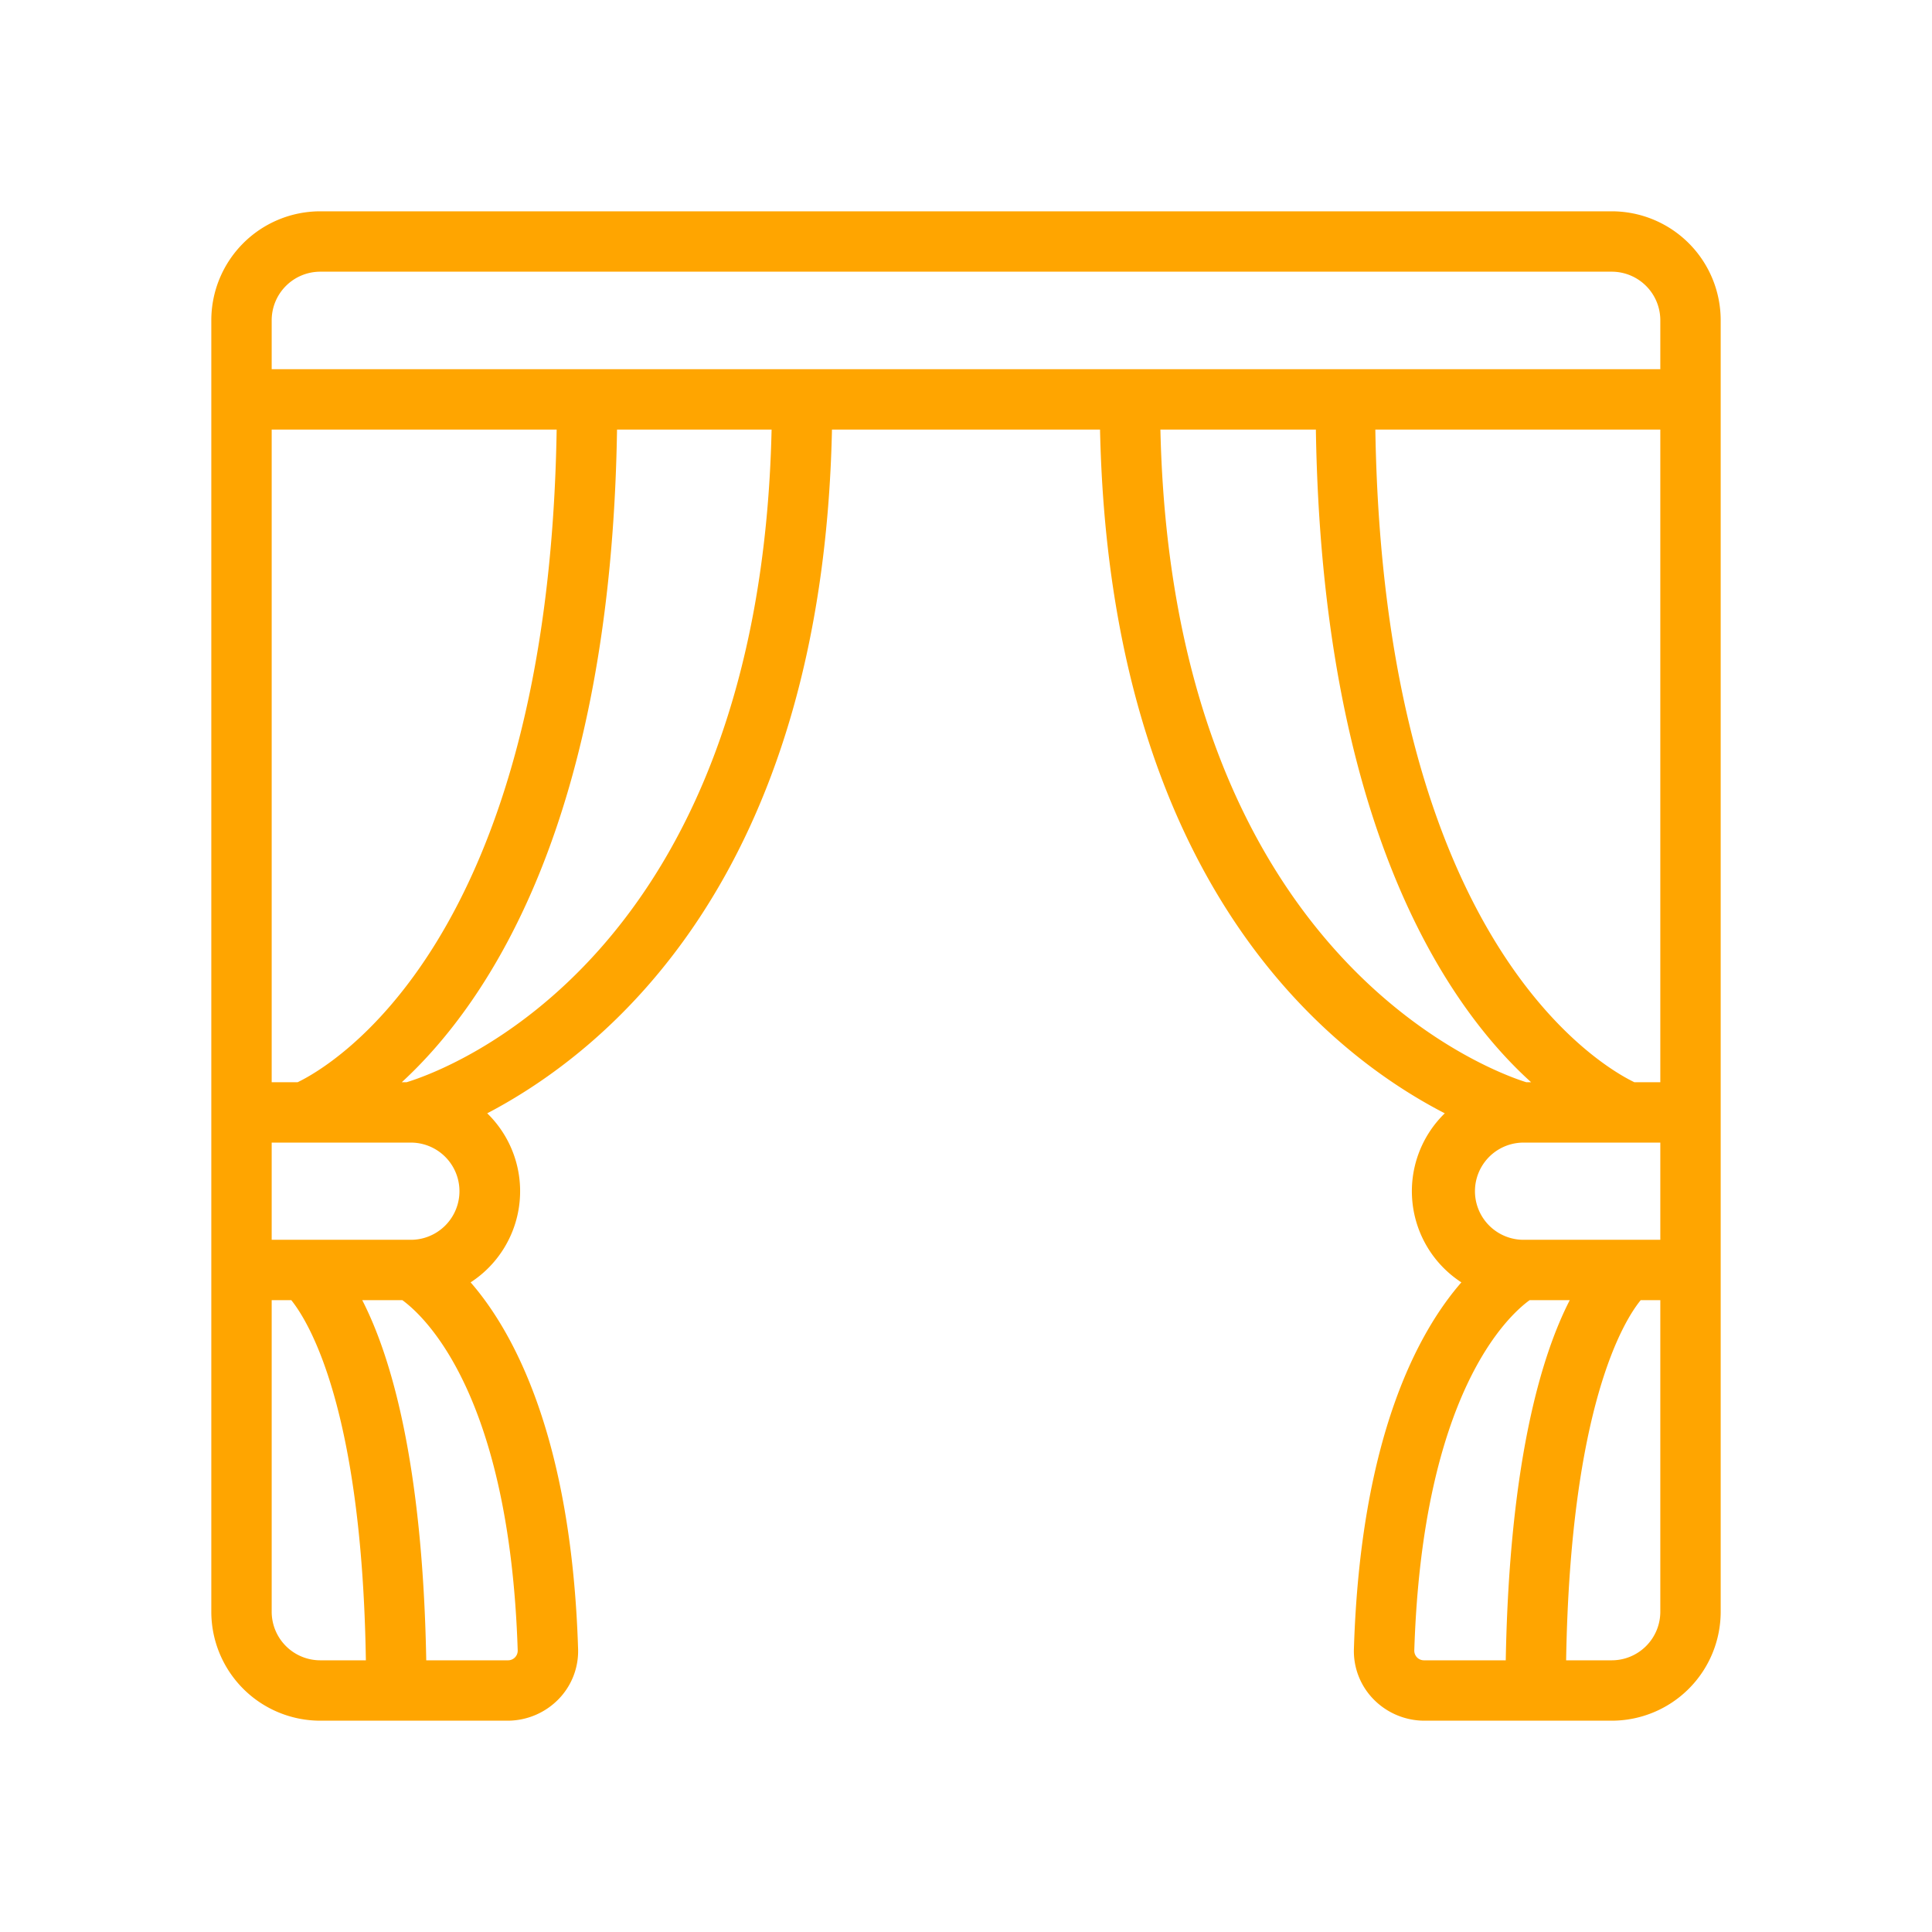 <?xml version="1.0" ?>

<!-- License: CC0 License. Made by SVG Repo: https://www.svgrepo.com/svg/380249/circus-show-curtain-magic-furniture -->
<svg fill="#FFA500" width="800px" height="800px" viewBox="0 0 64 64" xmlns="http://www.w3.org/2000/svg">

<g id="Curtains">

<path d="M10.61,57h6.21a2.36,2.36,0,0,0,1.68-.71,2.28,2.28,0,0,0,.65-1.67c-.22-7-2.14-10.51-3.56-12.14a3.6,3.6,0,0,0,.55-5.6c3.82-2,11.1-7.69,11.42-22.65h8.88c.32,15,7.6,20.68,11.42,22.65a3.6,3.6,0,0,0,.55,5.6c-1.42,1.63-3.34,5.11-3.56,12.14a2.28,2.28,0,0,0,.65,1.67,2.36,2.36,0,0,0,1.68.71h6.21A3.61,3.61,0,0,0,57,53.39V10.61A3.61,3.61,0,0,0,53.39,7H10.61A3.61,3.61,0,0,0,7,10.61V53.39A3.61,3.61,0,0,0,10.61,57Zm3-15.93H9V37.85h4.61a1.61,1.61,0,1,1,0,3.22ZM9.86,35.85H9V14.23h9.44C18.17,31.24,10.92,35.34,9.86,35.85ZM9,53.39V43.07h.65c.57.71,2.34,3.57,2.47,11.93H10.61A1.61,1.61,0,0,1,9,53.39ZM16.82,55h-2.7C14,48.43,12.94,44.9,12,43.07h1.33c.71.52,3.55,3.09,3.82,11.61A.32.32,0,0,1,16.82,55ZM13.47,35.85h-.16c2.9-2.67,6.93-8.7,7.13-21.62h5.12C25.17,31.74,14.75,35.46,13.47,35.85Zm25-21.62h5.12c.2,12.92,4.23,19,7.13,21.62h-.16C49.34,35.47,38.83,31.63,38.44,14.23Zm12,26.84a1.61,1.61,0,1,1,0-3.22H55v3.22ZM55,35.85h-.86c-1.08-.52-8.31-4.63-8.58-21.62H55ZM46.85,54.68c.27-8.55,3.13-11.11,3.82-11.61H52c-.94,1.83-2,5.36-2.12,11.93h-2.7A.32.32,0,0,1,46.85,54.68ZM55,53.39A1.61,1.61,0,0,1,53.39,55H51.88c.14-8.42,1.92-11.26,2.47-11.93H55ZM9,10.61A1.61,1.61,0,0,1,10.61,9H53.39A1.61,1.61,0,0,1,55,10.61v1.62H9Z"/>

</g>

</svg>
